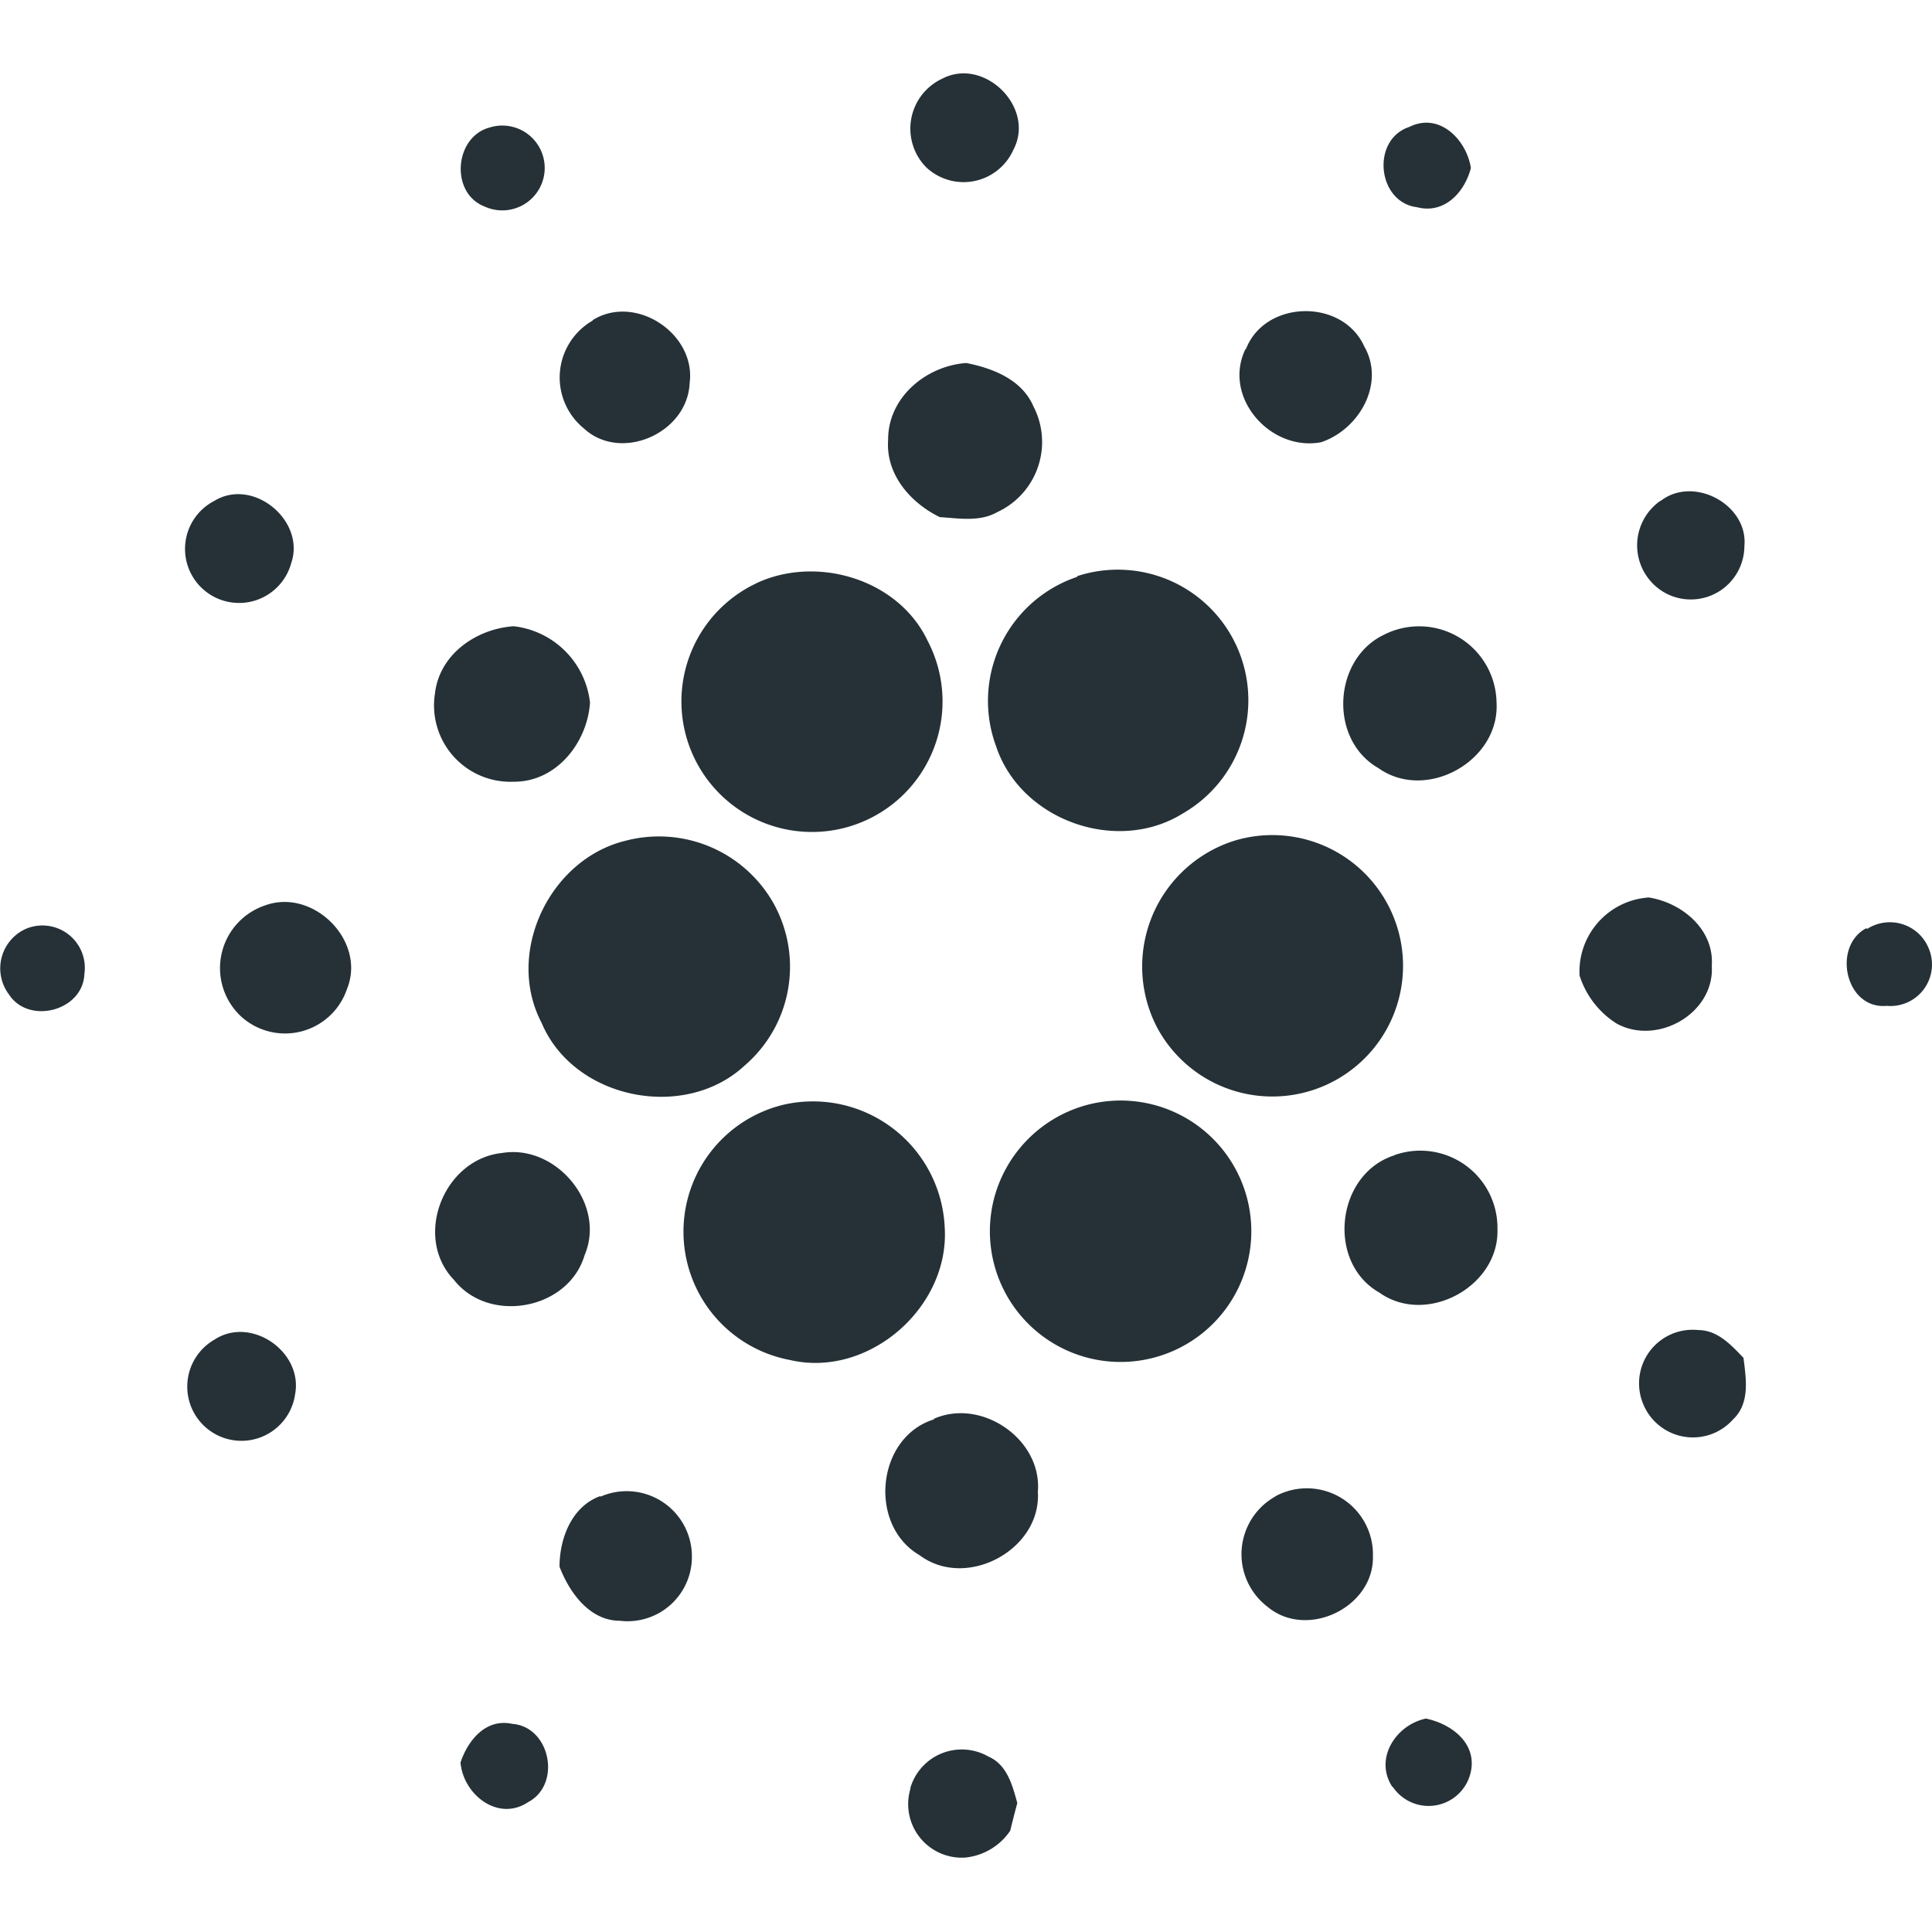 <svg xmlns='http://www.w3.org/2000/svg' viewBox='0 0 128 128'><path fill='#253137' d='M62.43 5.21c2.79-1.45 6.19 1.92 4.71 4.71a3.61 3.61 0 01-5.79 1.15 3.65 3.65 0 011.08-5.86m-30 3.24a2.81 2.81 0 11-.33 5.23c-2.29-.89-2-4.6.33-5.23m61.46 5.28c-2.65-.32-3.07-4.48-.52-5.32 2-1 3.79.85 4.08 2.72-.41 1.6-1.75 3.07-3.56 2.6m-54.64 7.49c2.83-1.79 6.88.88 6.44 4.17-.15 3.32-4.56 5.25-7 3a4.35 4.35 0 01.61-7.17m43.25 1.9c1.27-3.26 6.39-3.36 7.83-.18 1.42 2.46-.33 5.52-2.86 6.36-3.36.63-6.55-3-5-6.18m-23.68 6c0-2.8 2.52-4.88 5.18-5.07 1.77.35 3.69 1.1 4.45 2.88a5.12 5.12 0 01-2.4 7c-1.16.66-2.54.41-3.81.33-1.94-.95-3.58-2.82-3.42-5.11m-44.65 4.04c2.59-1.59 6.08 1.32 5.1 4.13a3.58 3.58 0 11-5.1-4.13m95.83 0c2.19-1.71 5.82.25 5.55 3a3.55 3.55 0 01-5.16 3.14 3.6 3.6 0 01-.39-6.16m-38.65 5a8.65 8.65 0 017 15.72C74 56.62 67.63 54.35 66 49.46a8.67 8.67 0 015.36-11.24m-21.27.43c4-1.89 9.43-.3 11.37 3.81a8.65 8.65 0 11-11.36-3.81m-21.28 7.28c.3-2.59 2.74-4.27 5.21-4.44a5.74 5.74 0 015.06 5.06c-.18 2.66-2.23 5.26-5.05 5.24a5.06 5.06 0 01-5.22-5.86m62.88-3.88a5.13 5.13 0 017.45 4.5c.22 3.87-4.67 6.6-7.84 4.33-3.29-1.89-3-7.22.39-8.83M41.45 55.7a8.72 8.72 0 019.8 4.15 8.63 8.63 0 01-1.92 10.75c-4 3.71-11.33 2.22-13.45-2.84-2.43-4.63.53-10.84 5.57-12.06m40.33 0a8.66 8.66 0 11-5.1 12.41 8.74 8.74 0 015.1-12.41M17.52 60c3.21-1.21 6.77 2.33 5.47 5.52a4.33 4.33 0 01-7 1.84A4.38 4.38 0 0117.52 60m87.13 4.63a4.92 4.92 0 014.59-5.17c2.2.35 4.34 2.12 4.17 4.52.2 3.16-3.61 5.32-6.31 3.83a5.86 5.86 0 01-2.45-3.18M1.71 61.54a2.81 2.81 0 013.88 3c-.1 2.44-3.69 3.37-5 1.34a2.87 2.87 0 011.12-4.34zm122 0a2.78 2.78 0 014.08 1.31 2.75 2.75 0 01-2.79 3.79c-2.74.25-3.63-3.93-1.36-5.14M52 73.17a8.74 8.74 0 0110.59 8.16c.33 5.3-5.06 10-10.27 8.77A8.65 8.65 0 0152 73.17m20.15 0a8.66 8.66 0 11-6.33 6.39 8.7 8.7 0 016.33-6.39m-38.9 3.22c3.58-.61 6.93 3.37 5.48 6.77-1.06 3.61-6.32 4.59-8.65 1.64-2.73-2.84-.69-8 3.17-8.41m59.11.15a5.11 5.11 0 016.85 4.89c.13 3.8-4.7 6.43-7.82 4.21-3.53-2-2.88-7.87 1-9.1m16.52 16.58a3.55 3.55 0 013.6-5c1.29 0 2.19 1 3 1.84.17 1.38.45 3-.69 4.08a3.56 3.56 0 01-5.92-.94m-94.7-4.34c2.42-1.6 5.89.79 5.35 3.62a3.59 3.59 0 11-5.35-3.62M61.87 94c3.16-1.4 7.19 1.36 6.89 4.84.24 3.84-4.74 6.51-7.83 4.2-3.44-2-2.86-7.82.94-9m-22.09 5.12a4.32 4.32 0 016.06 4 4.26 4.26 0 01-4.77 4.22c-2 0-3.34-1.86-4-3.58 0-1.88.81-4 2.7-4.68m44.75 0a4.38 4.38 0 016.44 4c.07 3.37-4.38 5.53-7 3.32a4.38 4.38 0 01.51-7.28m7.78 19.23c-1.23-1.86.22-4.11 2.22-4.53 1.61.33 3.31 1.54 3 3.4a2.86 2.86 0 01-5.19 1.13m-61.77-1.62c.49-1.47 1.68-2.94 3.42-2.56 2.53.18 3.29 4 1.07 5.18-2 1.34-4.31-.5-4.49-2.62m29.8 1.7a3.55 3.55 0 015.18-2.09c1.23.53 1.59 1.91 1.91 3.08-.17.61-.32 1.22-.47 1.83a4.08 4.08 0 01-3 1.78 3.55 3.55 0 01-3.6-4.6'/></svg>
